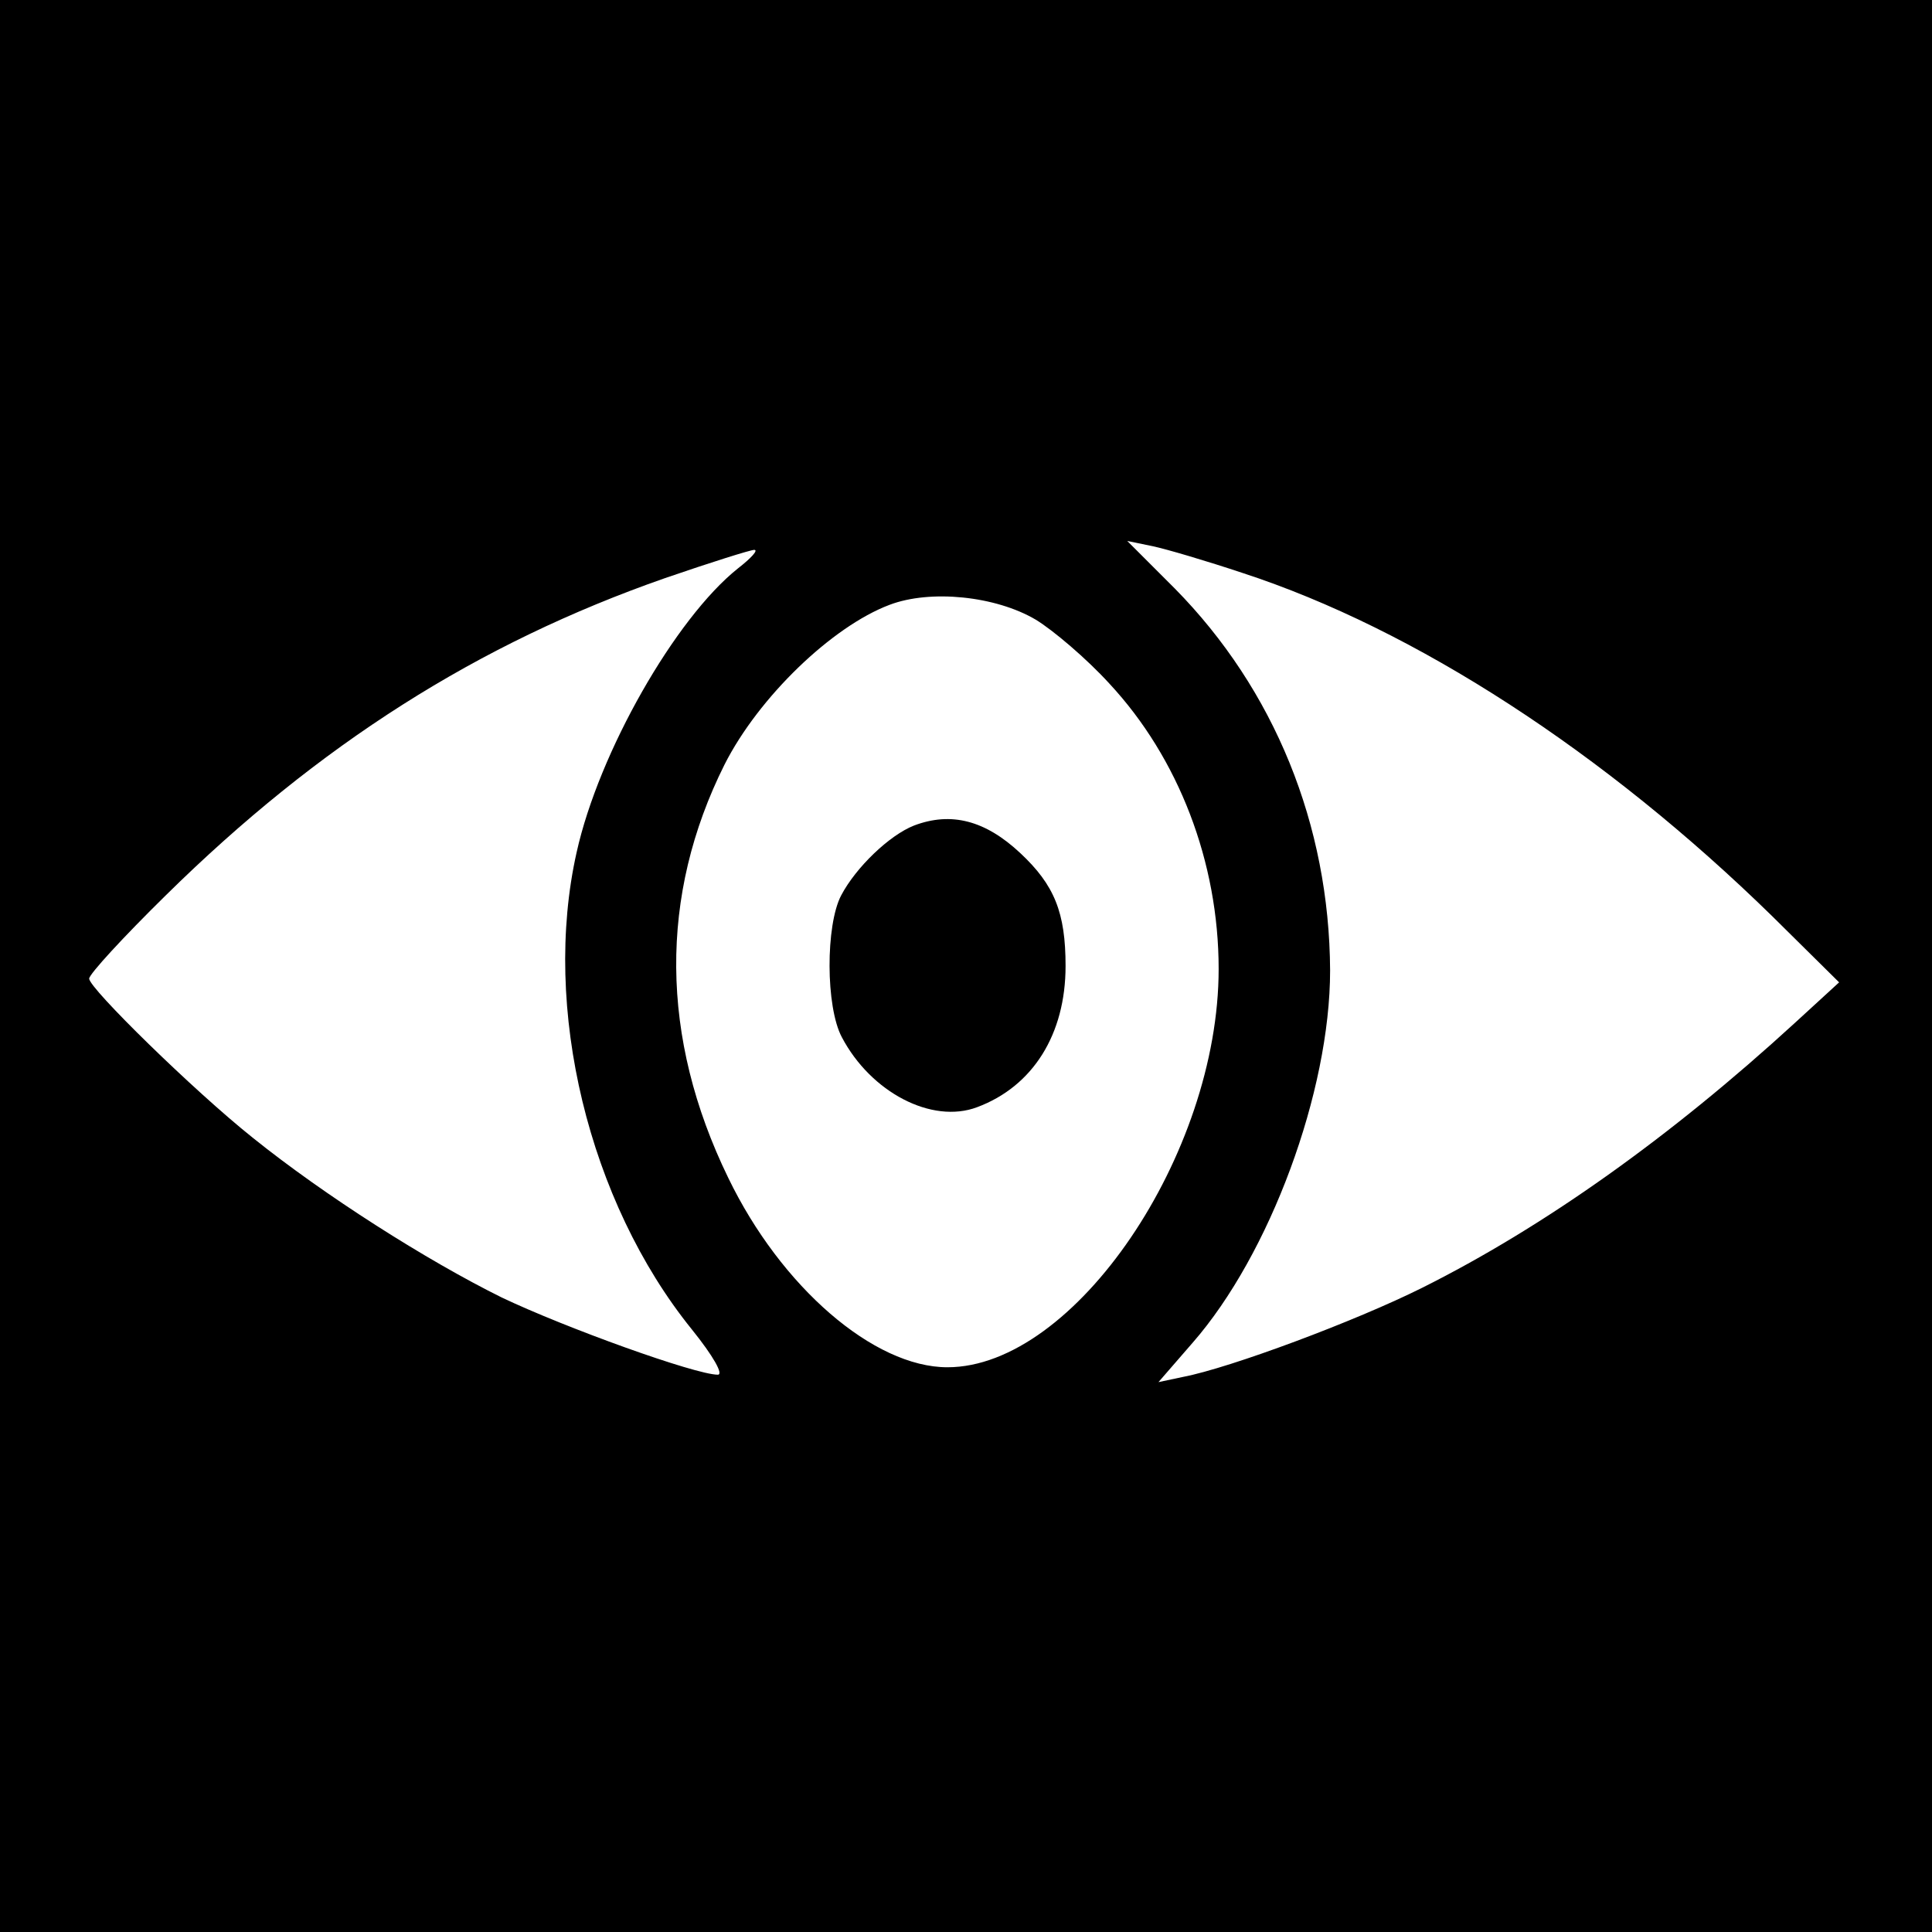 <?xml version="1.0" standalone="no"?>
<!DOCTYPE svg PUBLIC "-//W3C//DTD SVG 20010904//EN"
 "http://www.w3.org/TR/2001/REC-SVG-20010904/DTD/svg10.dtd">
<svg version="1.0" xmlns="http://www.w3.org/2000/svg"
 width="260pt" height="260pt" viewBox="0 0 260 260"
 preserveAspectRatio="xMidYMid meet">
<g transform="translate(0,260) scale(0.1,-0.1)"
fill="#000000" stroke="none">
<path d="M0 1300 l0 -1300 1300 0 1300 0 0 1300 0 1300 -1300 0 -1300 0 0
-1300z m1672 529 c233 -76 488 -242 713 -462 l90 -89 -60 -55 c-167 -153 -337
-274 -501 -356 -90 -45 -259 -108 -322 -120 l-33 -7 46 53 c104 119 185 338
185 501 -1 196 -75 378 -209 514 l-64 64 34 -7 c19 -4 73 -20 121 -36z m-679
6 c-84 -67 -187 -247 -217 -382 -47 -209 16 -470 155 -642 29 -36 43 -61 35
-61 -30 0 -205 63 -291 104 -101 50 -238 137 -335 215 -79 63 -220 201 -220
214 0 6 46 56 103 112 206 203 420 339 672 427 61 21 115 38 120 38 6 0 -4
-11 -22 -25z m401 -69 c23 -14 68 -52 99 -86 93 -100 147 -240 147 -384 0
-250 -194 -536 -365 -536 -99 0 -224 108 -295 255 -92 189 -93 380 -5 556 46
91 145 186 222 215 55 21 143 12 197 -20z"/>
<path d="M1230 1489 c-33 -13 -78 -56 -98 -94 -21 -40 -21 -150 1 -191 39 -74
121 -117 182 -94 75 28 119 98 119 190 0 72 -15 109 -61 152 -47 44 -93 56
-143 37z"/>
</g>
</svg>
